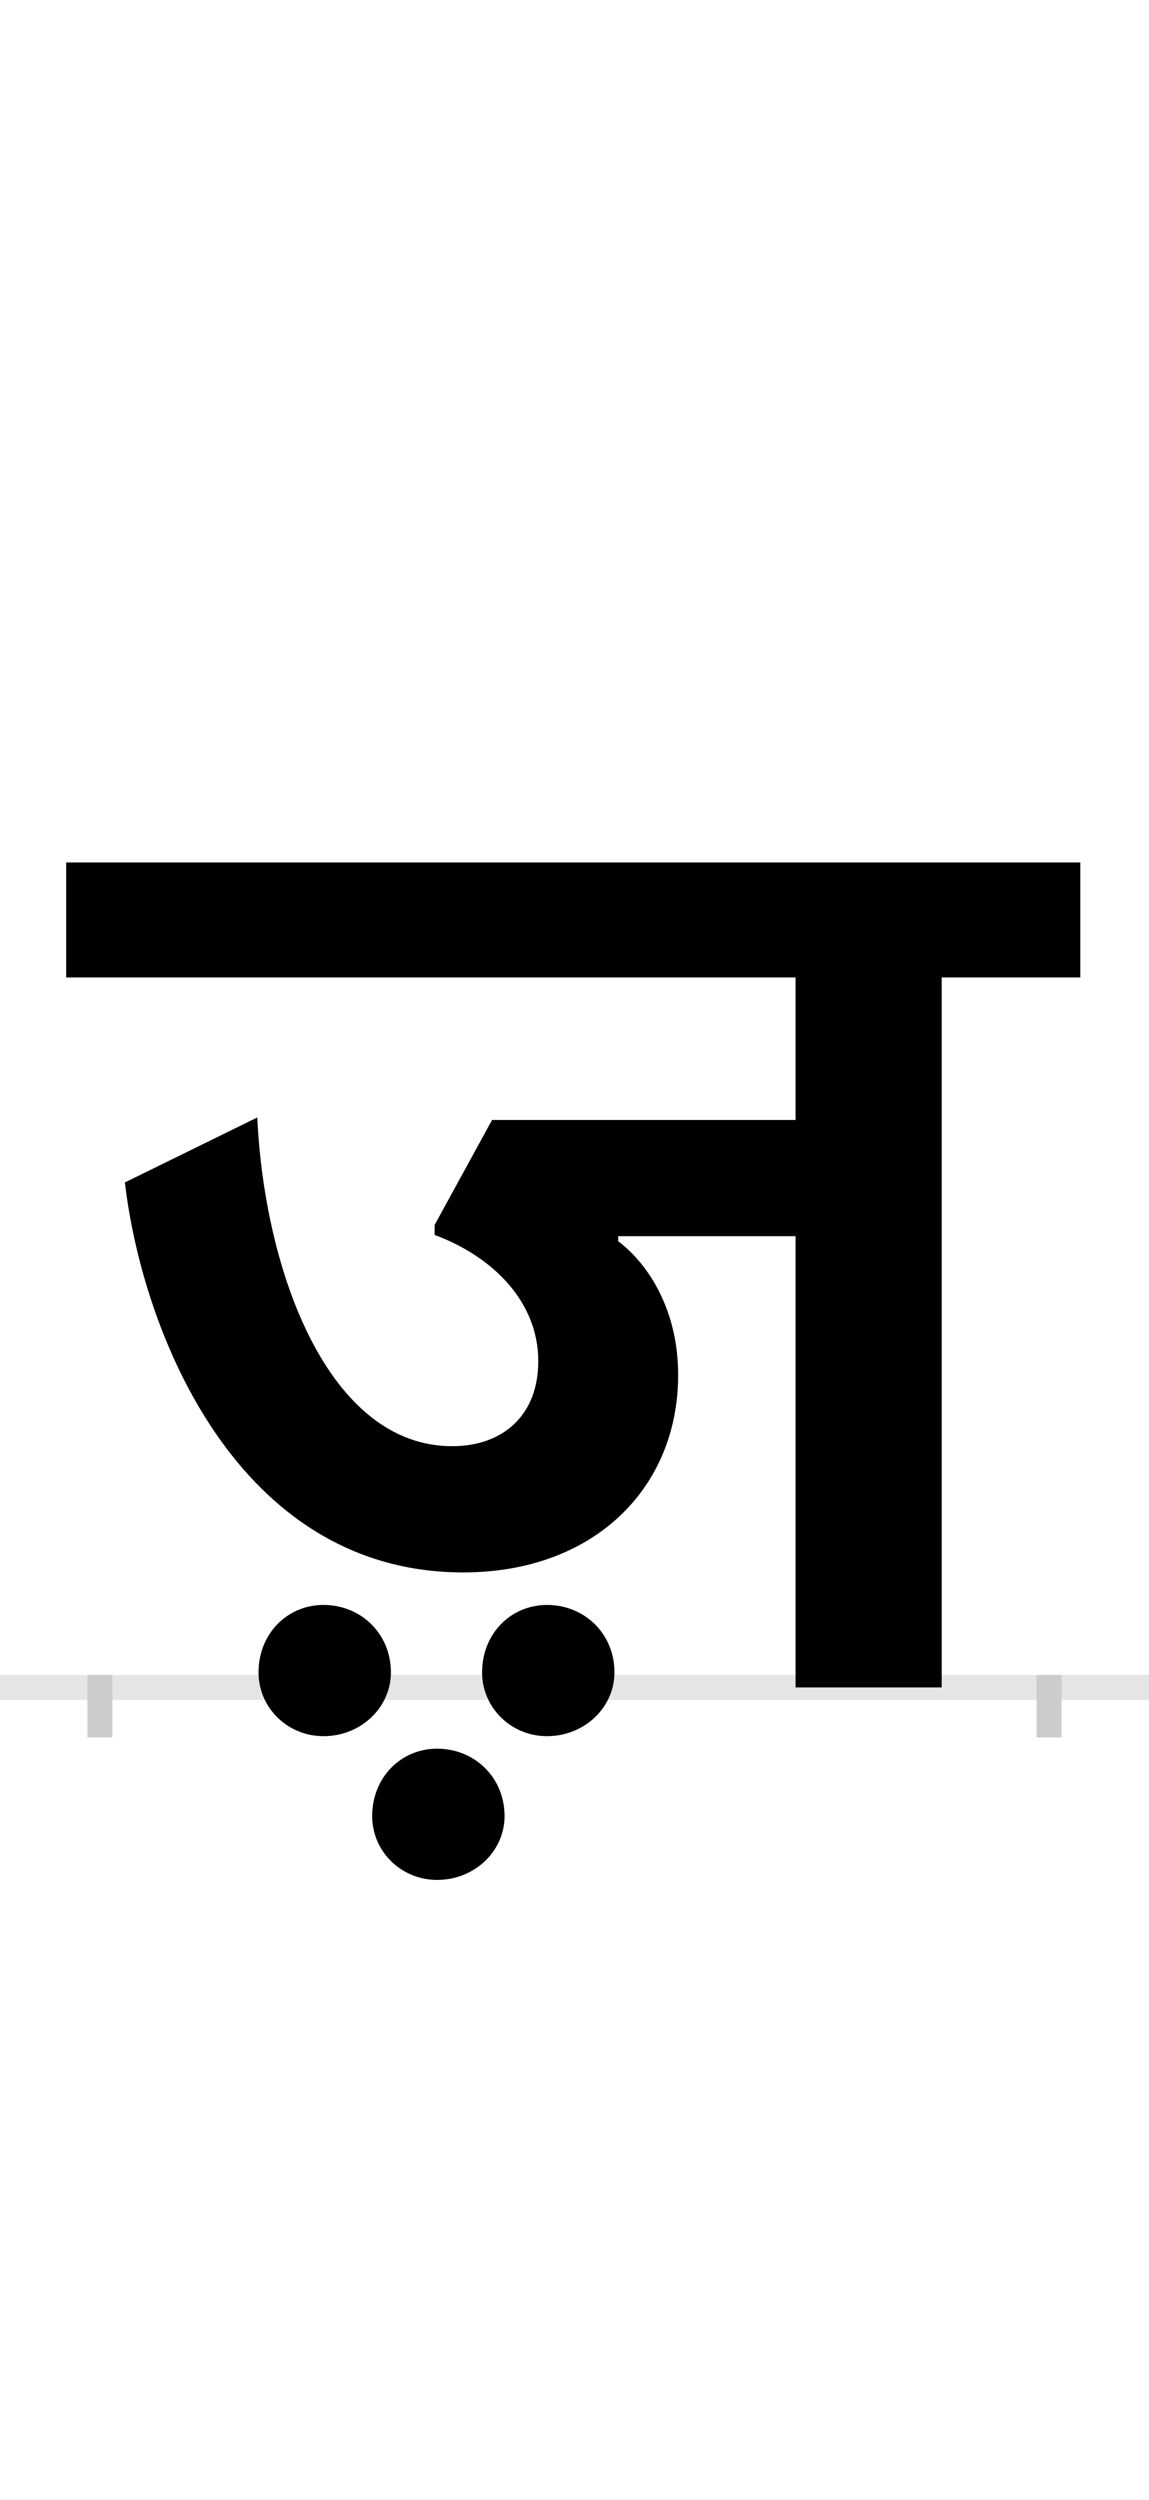 <?xml version="1.0" encoding="UTF-8"?>
<svg height="200.0" version="1.1" width="92.0" xmlns="http://www.w3.org/2000/svg" xmlns:xlink="http://www.w3.org/1999/xlink">
 <rect width="100%" height="100%" fill="#808080" stroke="none"/>
 <path d="M0,0 l92,0 l0,200 l-92,0 Z M0,0" fill="rgb(255,255,255)" transform="matrix(1,0,0,-1,0.0,200.0)"/>
 <path d="M0,0 l92,0" fill="none" stroke="rgb(229,229,229)" stroke-width="2" transform="matrix(1,0,0,-1,0.0,135.0)"/>
 <path d="M0,1 l0,-5" fill="none" stroke="rgb(204,204,204)" stroke-width="2" transform="matrix(1,0,0,-1,8.0,135.0)"/>
 <path d="M0,1 l0,-5" fill="none" stroke="rgb(204,204,204)" stroke-width="2" transform="matrix(1,0,0,-1,84.0,135.0)"/>
 <path d="M127,12 c0,-28,23,-51,52,-51 c30,0,54,23,54,51 c0,31,-24,54,-54,54 c-29,0,-52,-23,-52,-54 Z M306,12 c0,-28,23,-51,52,-51 c30,0,54,23,54,51 c0,31,-24,54,-54,54 c-29,0,-52,-23,-52,-54 Z M218,-103 c0,-28,23,-51,52,-51 c30,0,54,23,54,51 c0,31,-24,54,-54,54 c-29,0,-52,-23,-52,-54 Z M268,362 c46,-17,83,-53,83,-101 c0,-43,-28,-68,-69,-68 c-98,0,-150,137,-156,263 l-106,-52 c14,-120,90,-312,271,-312 c104,0,172,67,172,158 c0,51,-23,88,-48,107 l0,4 l142,0 l0,-361 l117,0 l0,568 l111,0 l0,92 l-812,0 l0,-92 l584,0 l0,-114 l-243,0 l-46,-84 Z M268,362" fill="rgb(0,0,0)" transform="matrix(0.1,0.0,0.0,-0.1,8.0,135.0)"/>
</svg>
